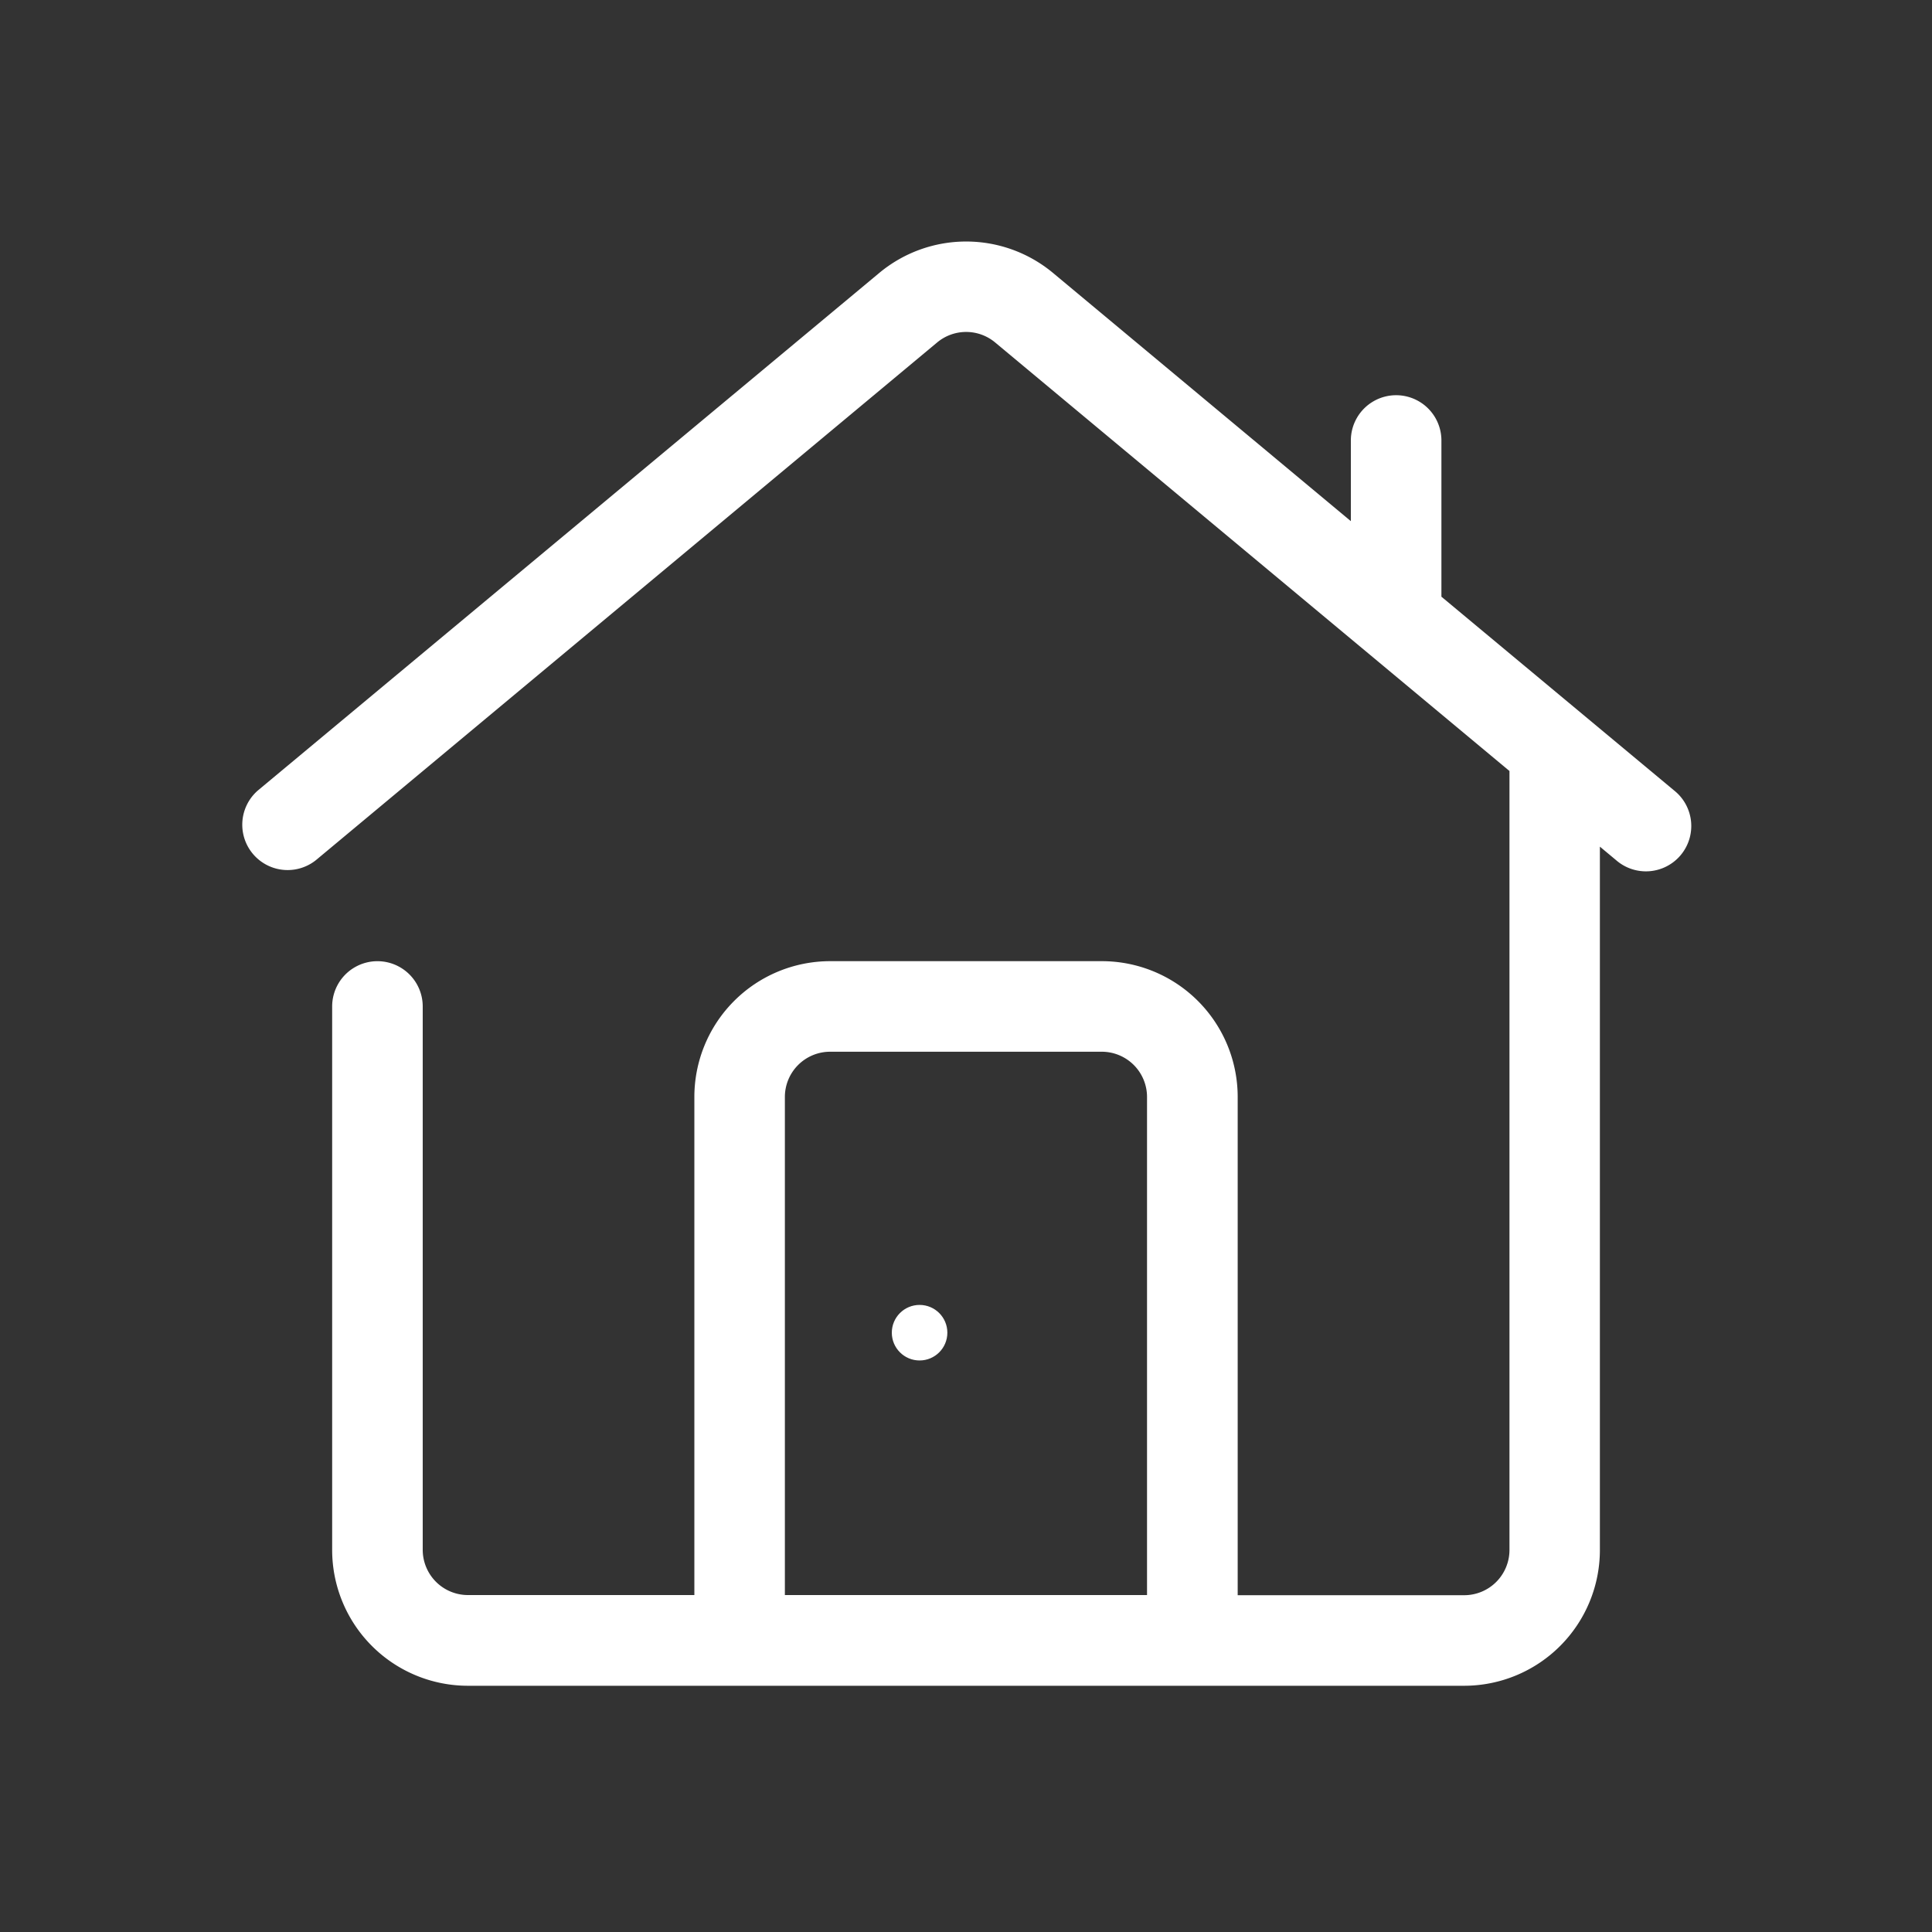 <svg xmlns="http://www.w3.org/2000/svg" width="40" height="40" viewBox="0 0 40 40"><rect x="0" y="0" width="40" height="40" fill="#333333" stroke="none"/><defs><style>.a{fill:none;}.b{fill:#fff;}</style></defs><g transform="translate(-531 -121)"><rect class="a" width="40" height="40" transform="translate(531 121)"/><g transform="translate(536.003 125.79)"><path class="b" d="M29.658,11.576,24.84,7.564V4.33a.937.937,0,1,0-1.875,0V6L16.8.862a2.812,2.812,0,0,0-3.6,0L.336,11.576a.939.939,0,0,0,1.2,1.444L14.4,2.3a.937.937,0,0,1,1.2,0l10.649,8.873V27.3a.937.937,0,0,1-.937.937H20.622V17.922a2.812,2.812,0,0,0-2.812-2.812H12.185a2.812,2.812,0,0,0-2.812,2.812V28.234H4.686a.937.937,0,0,1-.937-.937V16.048a.937.937,0,0,0-1.875,0V27.3a2.812,2.812,0,0,0,2.812,2.812H25.309A2.812,2.812,0,0,0,28.121,27.3V12.739l.337.281a.939.939,0,1,0,1.2-1.444ZM11.247,28.234V17.922a.937.937,0,0,1,.937-.937h5.624a.937.937,0,0,1,.937.937V28.234Z" transform="translate(0 0)"/><circle class="b" cx="0.575" cy="0.575" r="0.575" transform="translate(13.461 22.227)"/></g></g></svg>